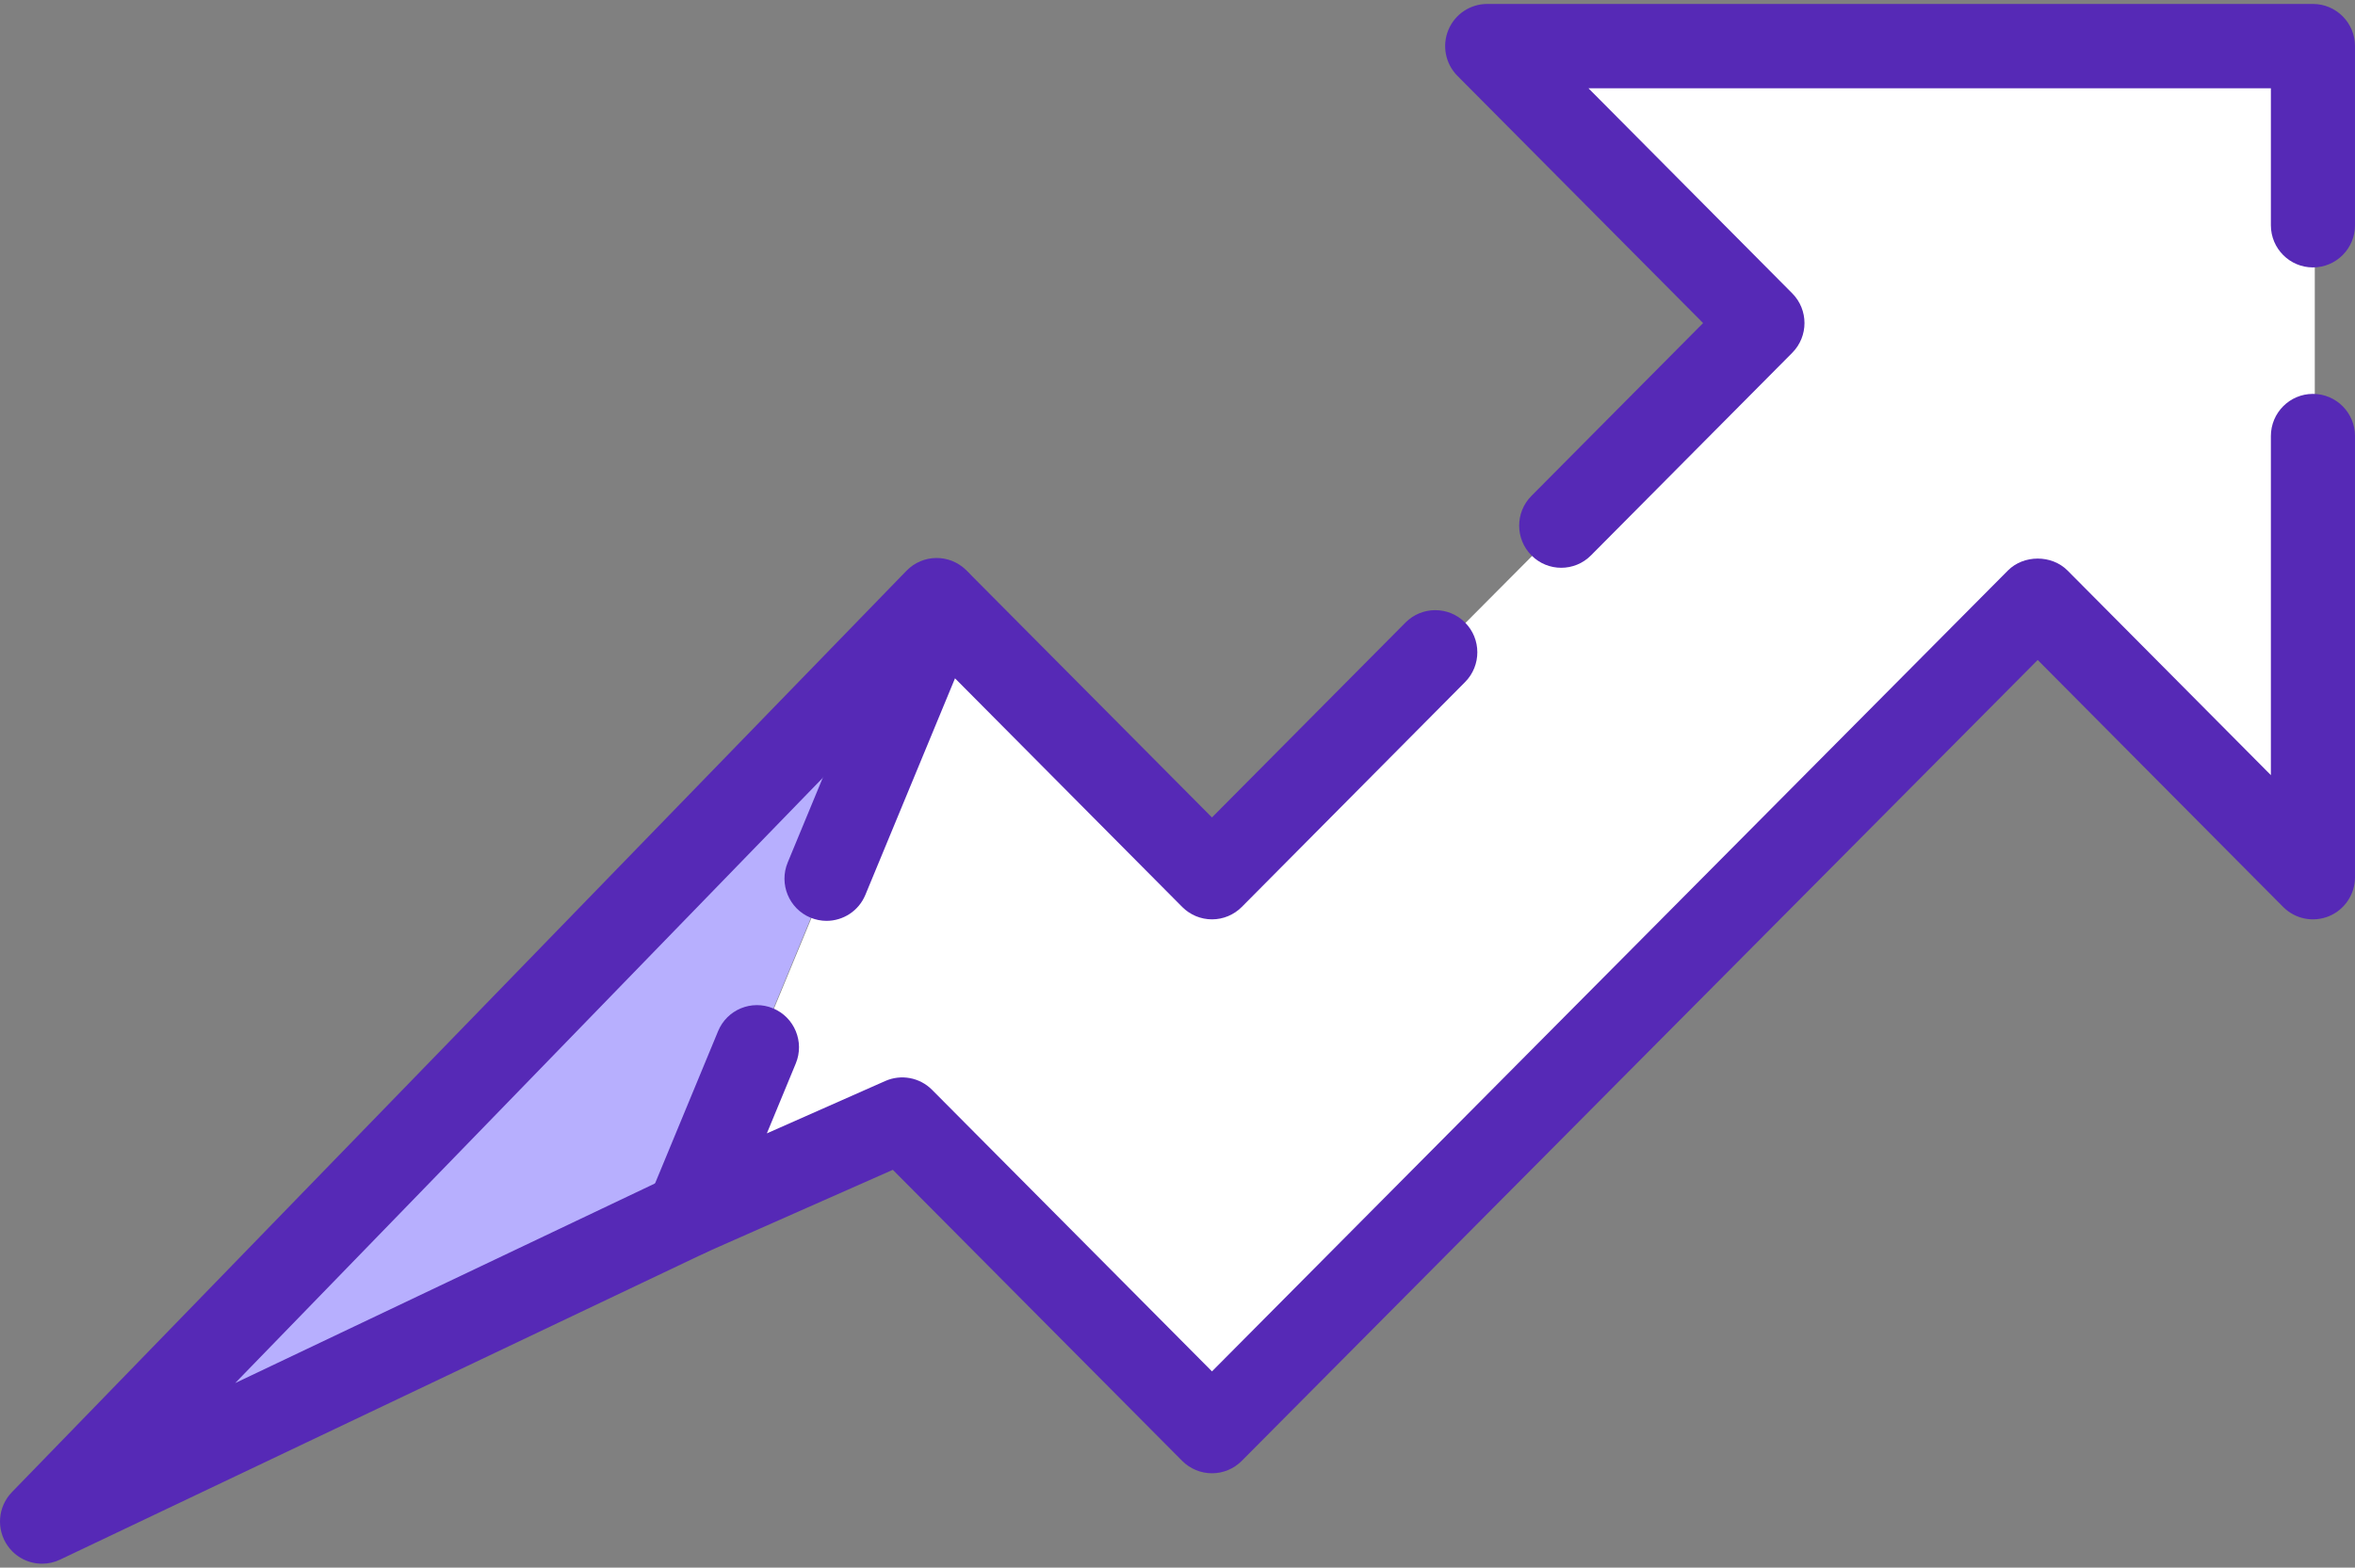 <?xml version="1.0" encoding="UTF-8"?>
<svg width="410px" height="273px" viewBox="0 0 410 273" version="1.1" xmlns="http://www.w3.org/2000/svg" xmlns:xlink="http://www.w3.org/1999/xlink">
    <rect x="0" y="0" width="410" height="273" fill="#808080" stroke="none"/>
    <!-- Generator: Sketch 46.2 (44496) - http://www.bohemiancoding.com/sketch -->
    <title>003-profits</title>
    <desc>Created with Sketch.</desc>
    <defs></defs>
    <g id="Page-1" stroke="none" stroke-width="1" fill="none" fill-rule="evenodd">
        <g id="003-profits" fill-rule="nonzero">
            <polygon id="Shape" fill="#B7AFFE" points="163.376 104 8 264 120.169 210.679 164 104.626"></polygon>
            <polygon id="Shape" fill="#FFFFFF" points="259.193 8 307.128 56.2 211.257 152.602 163.948 105.028 120 211.291 157.331 194.777 211.257 249 355.064 104.401 403 152.602 403 8"></polygon>
            <g id="Group" fill="#5629B6">
                <path d="M7.323,272.311 C5.021,272.311 2.776,271.221 1.367,269.239 C-0.694,266.35 -0.397,262.397 2.073,259.849 L157.818,99.394 C160.641,96.486 165.275,96.424 168.17,99.251 C171.07,102.081 171.132,106.728 168.31,109.631 L40.946,240.853 L116.617,204.863 C120.267,203.112 124.634,204.683 126.369,208.346 C128.1,212.009 126.544,216.389 122.891,218.125 L10.457,271.602 C9.45,272.083 8.381,272.311 7.323,272.311 Z" id="Shape"></path>
                <path d="M143.897,160.362 C142.963,160.362 142.012,160.178 141.093,159.801 C137.359,158.244 135.587,153.95 137.135,150.205 L156.94,102.341 C157.876,100.076 159.882,98.432 162.281,97.955 C164.678,97.485 167.161,98.237 168.888,99.977 L211.001,142.354 L244.691,108.416 C247.542,105.546 252.177,105.535 255.043,108.391 C257.909,111.25 257.92,115.901 255.069,118.775 L216.193,157.939 C214.82,159.322 212.953,160.101 211.005,160.101 C209.058,160.101 207.191,159.323 205.818,157.939 L166.264,118.127 L150.662,155.828 C149.494,158.655 146.77,160.362 143.897,160.362 Z" id="Shape"></path>
                <path d="M271.806,98.876 C269.935,98.876 268.069,98.164 266.641,96.736 C263.775,93.877 263.764,89.226 266.619,86.356 L296.505,56.26 L253.733,13.208 C251.646,11.109 251.024,7.952 252.159,5.21 C253.294,2.472 255.963,0.688 258.92,0.688 L402.676,0.688 C406.718,0.688 409.998,3.977 409.998,8.029 L409.998,39.229 C409.998,43.282 406.718,46.571 402.676,46.571 C398.635,46.571 395.355,43.282 395.355,39.229 L395.355,15.371 L276.547,15.371 L312.023,51.082 C314.867,53.945 314.867,58.577 312.023,61.44 L276.989,96.714 C275.562,98.156 273.684,98.876 271.806,98.876 Z" id="Shape"></path>
                <path d="M211.002,256.564 C209.058,256.564 207.188,255.786 205.814,254.405 L155.44,203.718 L122.695,218.202 C119.953,219.41 116.757,218.826 114.619,216.734 C112.481,214.638 111.83,211.445 112.975,208.673 L125.019,179.566 C126.567,175.822 130.843,174.049 134.588,175.598 C138.322,177.154 140.093,181.449 138.546,185.193 L133.509,197.372 L154.126,188.25 C156.886,187.028 160.129,187.634 162.267,189.785 L211.002,238.82 L349.575,99.349 C352.324,96.581 357.2,96.581 359.949,99.349 L395.355,134.986 L395.355,75.934 C395.355,71.882 398.635,68.593 402.677,68.593 C406.718,68.593 409.998,71.882 409.998,75.934 L409.998,152.76 C409.998,155.733 408.212,158.408 405.474,159.547 C402.728,160.677 399.584,160.049 397.49,157.939 L354.759,114.931 L216.189,254.402 C214.816,255.786 212.949,256.564 211.002,256.564 Z" id="Shape"></path>
            </g>
        </g>
    </g>
</svg>